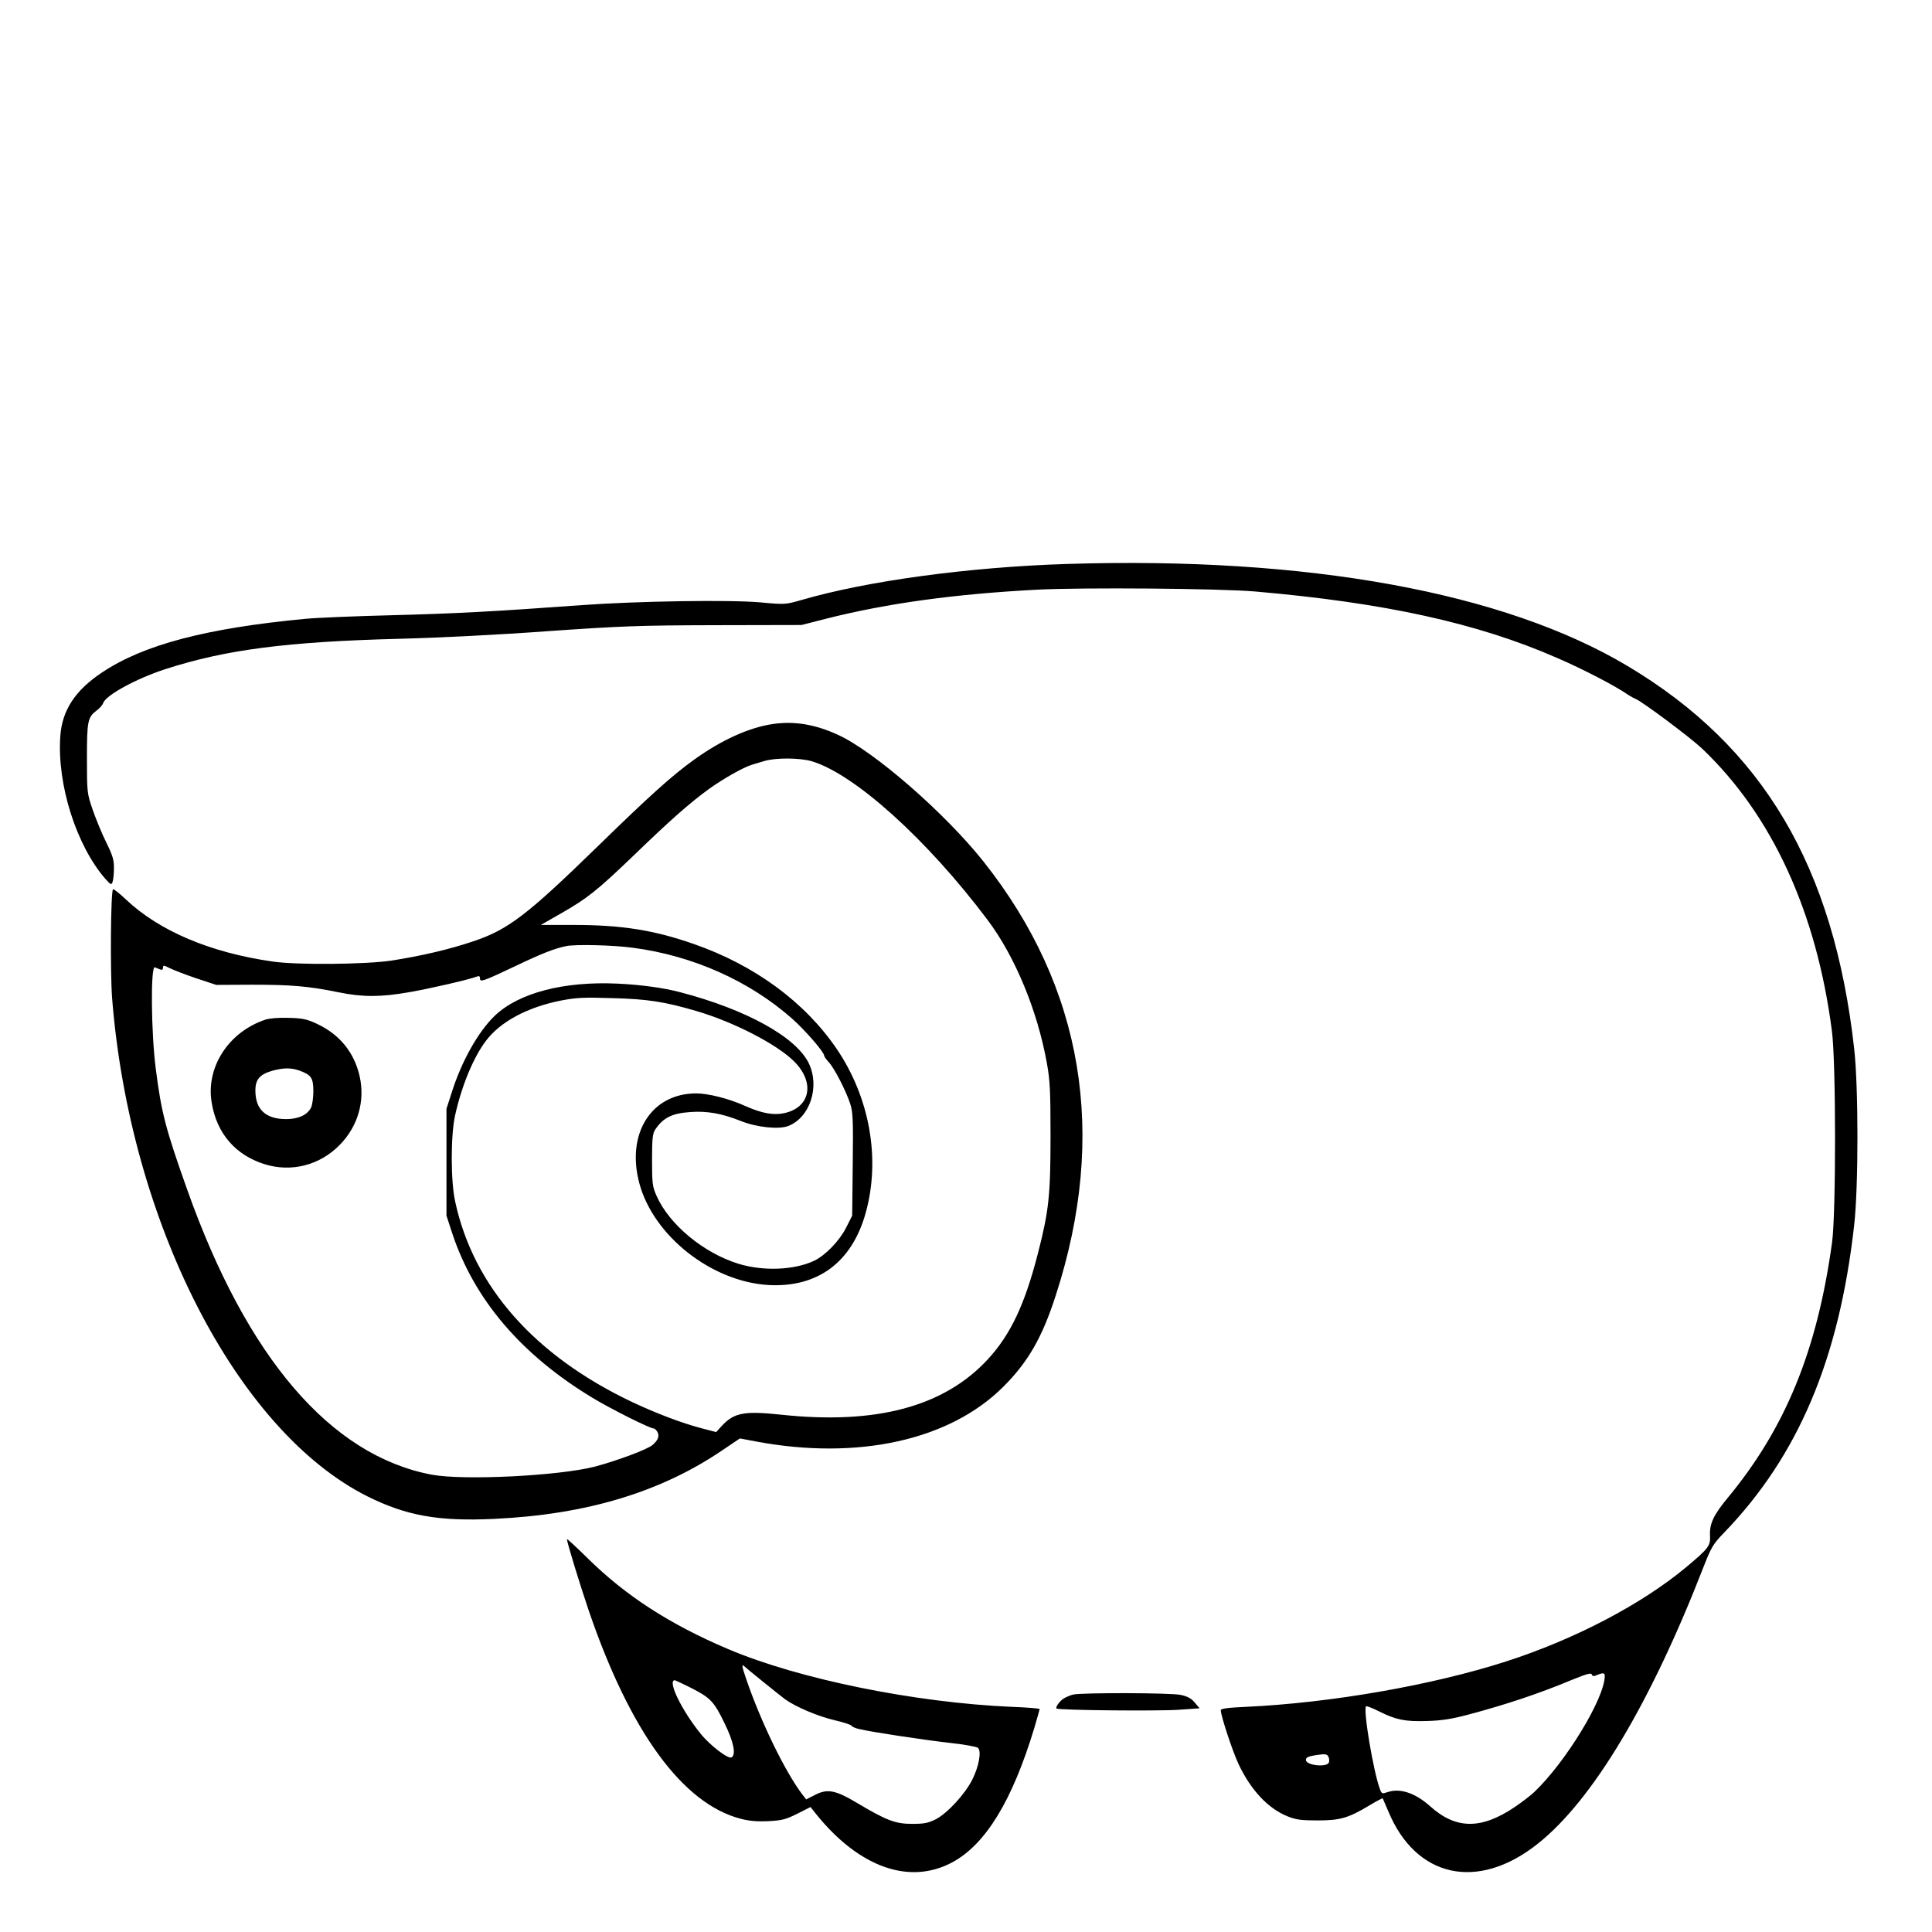 <?xml version="1.0" standalone="no"?>
<!DOCTYPE svg PUBLIC "-//W3C//DTD SVG 20010904//EN"
 "http://www.w3.org/TR/2001/REC-SVG-20010904/DTD/svg10.dtd">
<svg version="1.0" xmlns="http://www.w3.org/2000/svg"
 width="2048pt" height="2048pt" viewBox="0 0 2048 2048"
 preserveAspectRatio="xMidYMid meet">
<g transform="translate(0,2048) scale(0.192,-0.192)"
fill="#000000" stroke="none">
<path d="M5890 7553 c-538 -17 -1102 -93 -1465 -199 -88 -25 -90 -26 -228 -13
-169 15 -675 7 -982 -15 -493 -36 -705 -47 -1052 -56 -202 -5 -417 -14 -478
-20 -548 -52 -892 -143 -1120 -295 -150 -99 -222 -210 -232 -352 -19 -268 89
-606 250 -790 28 -31 32 -33 38 -17 4 11 8 44 8 75 1 46 -6 71 -43 146 -25 50
-58 132 -75 181 -30 88 -31 93 -31 281 0 208 4 228 55 266 15 11 31 29 35 41
17 44 184 135 345 187 332 107 669 151 1293 167 208 5 562 23 817 42 404 28
499 32 925 33 l475 1 145 37 c331 83 700 134 1155 158 251 13 1007 7 1205 -10
714 -62 1226 -174 1665 -366 142 -61 325 -156 395 -205 14 -9 32 -19 40 -22
35 -13 301 -212 367 -274 386 -367 632 -902 717 -1559 23 -171 23 -1004 1
-1167 -82 -598 -258 -1027 -577 -1412 -77 -93 -100 -142 -97 -206 3 -58 -5
-70 -133 -177 -244 -203 -611 -396 -992 -519 -410 -132 -967 -229 -1438 -251
-98 -4 -138 -10 -138 -18 0 -31 65 -228 99 -300 68 -143 163 -244 271 -287 45
-18 75 -22 165 -22 124 0 170 13 289 85 37 22 69 39 70 37 1 -2 15 -34 31 -72
153 -368 495 -442 826 -178 302 240 622 774 916 1532 41 104 51 122 112 185
409 424 635 957 718 1698 24 213 24 760 0 974 -113 1007 -503 1666 -1250 2112
-683 408 -1769 606 -3097 564z m2918 -6138 c42 18 52 17 52 -1 0 -123 -216
-477 -390 -642 -19 -18 -67 -55 -107 -82 -185 -125 -325 -124 -468 5 -82 73
-166 101 -235 77 -29 -10 -32 -9 -41 16 -36 94 -94 440 -77 458 3 3 37 -10 74
-29 93 -46 141 -56 264 -52 78 2 135 11 222 34 211 56 392 116 579 194 78 32
105 39 107 29 2 -8 10 -11 20 -7z m-1471 -479 c-11 -29 -127 -16 -127 14 0 14
13 20 58 27 49 7 58 6 66 -9 5 -9 6 -24 3 -32z M4265 6669 c-129 -19 -282 -88
-432 -196 -120 -86 -244 -197 -535 -481 -388 -378 -493 -458 -684 -522 -133
-45 -287 -81 -454 -107 -143 -21 -519 -25 -655 -5 -343 49 -624 168 -808 341
-37 35 -70 61 -73 58 -13 -13 -16 -458 -5 -602 98 -1235 688 -2387 1408 -2749
216 -108 395 -140 704 -125 510 24 921 149 1262 382 l92 62 90 -17 c562 -105
1069 7 1365 303 136 136 214 271 289 504 288 888 153 1699 -399 2395 -211 266
-602 607 -802 699 -128 59 -244 78 -363 60z m216 -205 c236 -70 637 -431 972
-877 151 -201 275 -500 327 -791 17 -93 20 -154 20 -399 0 -330 -9 -415 -70
-652 -72 -280 -150 -446 -276 -583 -241 -261 -615 -362 -1140 -306 -207 22
-262 11 -330 -63 l-30 -33 -80 21 c-108 28 -247 81 -382 144 -540 256 -878
638 -979 1108 -25 113 -25 361 -1 473 36 164 102 325 173 417 80 104 226 182
409 219 87 17 127 19 286 14 195 -5 290 -20 464 -71 208 -61 446 -184 541
-279 116 -116 89 -254 -55 -285 -61 -13 -125 -1 -219 41 -86 39 -201 68 -267
68 -248 0 -388 -222 -314 -497 78 -290 398 -542 712 -561 272 -15 462 125 538
400 82 297 22 634 -160 903 -177 260 -454 463 -790 580 -221 77 -398 105 -664
105 l-180 0 110 63 c146 83 201 127 402 320 206 199 313 293 418 369 80 57
188 118 234 132 14 4 45 14 70 21 63 19 195 18 261 -1z m-987 -1030 c330 -43
644 -183 880 -392 73 -65 176 -184 176 -203 0 -5 12 -22 26 -37 30 -32 94
-156 118 -229 15 -45 17 -90 14 -335 l-3 -283 -35 -69 c-37 -72 -114 -151
-175 -180 -110 -52 -282 -59 -420 -16 -192 60 -380 216 -450 374 -23 52 -25
68 -25 199 0 118 3 146 18 168 44 65 92 89 193 96 93 7 175 -8 278 -49 90 -36
211 -48 263 -28 120 47 175 216 114 345 -69 145 -344 298 -712 394 -91 24
-216 41 -344 47 -297 14 -546 -51 -678 -177 -91 -87 -184 -252 -238 -424 l-29
-90 0 -295 0 -295 32 -98 c121 -365 381 -670 773 -907 102 -62 318 -170 339
-170 6 0 15 -9 21 -20 12 -22 3 -45 -27 -71 -29 -25 -196 -87 -320 -120 -201
-51 -725 -77 -900 -44 -558 106 -1020 645 -1350 1575 -119 335 -142 423 -173
666 -26 201 -29 570 -5 560 8 -3 22 -9 30 -12 10 -4 15 0 15 10 0 15 4 14 38
-3 21 -10 87 -36 147 -56 l109 -36 200 1 c215 0 310 -8 476 -42 133 -27 232
-27 391 1 114 20 328 69 372 86 12 5 17 2 17 -10 0 -23 16 -17 200 70 138 66
211 95 275 108 48 11 261 6 369 -9z M1465 5037 c-204 -68 -330 -264 -296 -460
28 -169 132 -288 292 -338 148 -46 305 -6 415 107 100 102 140 241 110 377
-30 133 -110 232 -236 291 -55 26 -79 31 -155 33 -55 2 -105 -2 -130 -10z
m188 -281 c66 -24 77 -41 77 -115 0 -36 -6 -77 -13 -90 -20 -40 -70 -63 -137
-63 -113 0 -170 53 -170 158 0 62 25 90 97 110 62 16 99 16 146 0z M3130 2169
c0 -17 73 -255 120 -393 229 -671 519 -1068 840 -1151 45 -12 91 -16 152 -13
75 4 96 9 160 41 l73 37 30 -38 c238 -296 518 -395 755 -266 183 100 329 340
450 739 16 55 30 103 30 106 0 3 -69 9 -152 12 -536 23 -1177 153 -1568 319
-323 137 -568 296 -777 503 -62 61 -113 108 -113 104z m1080 -785 c47 -38 102
-82 123 -98 58 -42 181 -95 276 -117 47 -11 88 -24 92 -30 3 -6 24 -15 45 -19
66 -16 351 -59 499 -76 77 -8 146 -21 154 -27 21 -18 6 -102 -31 -176 -42 -82
-137 -185 -202 -219 -43 -21 -64 -25 -131 -25 -92 0 -141 19 -304 116 -119 71
-163 79 -231 44 l-49 -25 -24 31 c-94 125 -228 401 -308 636 -23 68 -25 81
-11 69 9 -8 55 -46 102 -84z m-401 -33 c113 -57 133 -78 190 -196 51 -103 66
-175 40 -191 -18 -11 -120 67 -171 131 -106 131 -185 295 -142 295 2 0 40 -18
83 -39z M5925 1311 c-16 -4 -39 -14 -51 -21 -23 -14 -48 -49 -41 -56 9 -10
565 -15 676 -7 l114 8 -27 32 c-19 23 -40 34 -77 42 -56 12 -546 13 -594 2z"/>
</g>
</svg>
